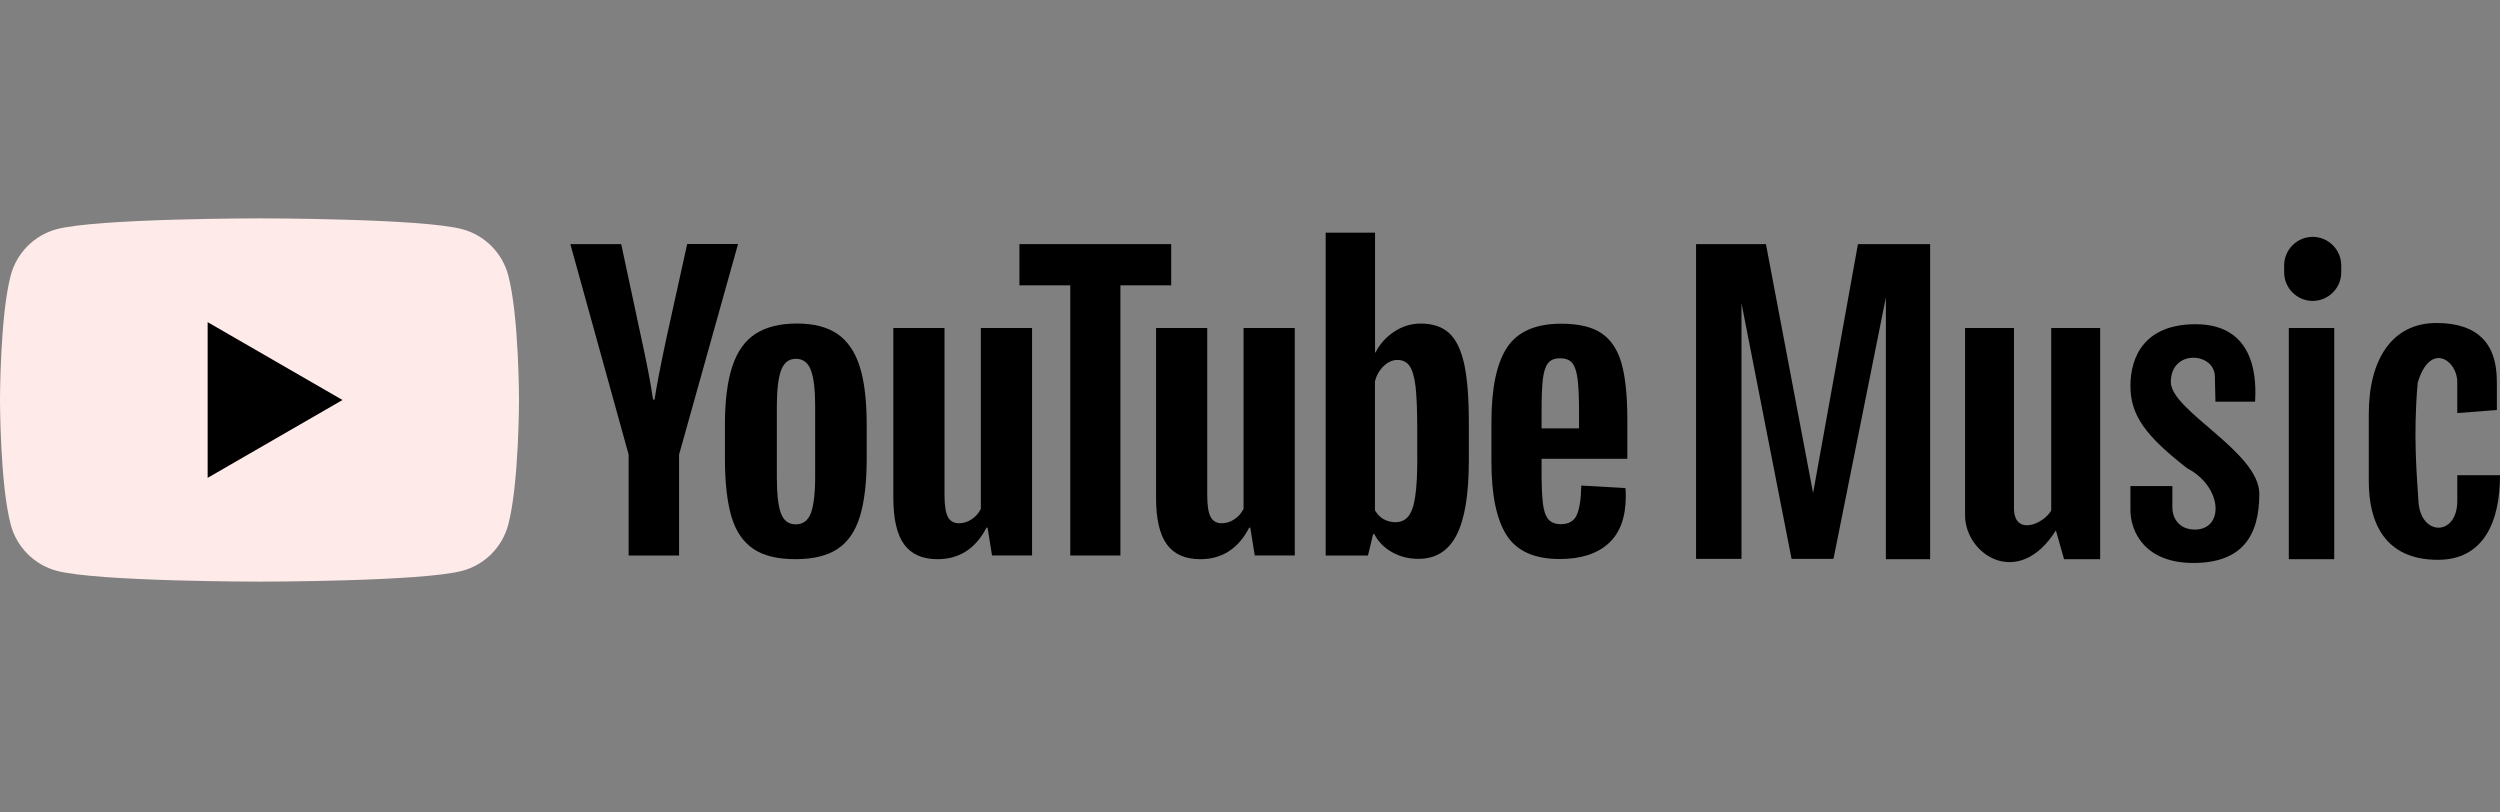 <svg width="160" height="52" viewBox="0 0 160 52" fill="none" xmlns="http://www.w3.org/2000/svg">
<rect x="0" y="0" width="160" height="52" fill="#808080" stroke="none"/>
<g clip-path="url(#clip0_314_591)">
<path d="M32.523 17.605C32.143 16.178 31.017 15.053 29.586 14.668C26.997 13.975 16.608 13.975 16.608 13.975C16.608 13.975 6.225 13.975 3.63 14.668C2.203 15.048 1.078 16.174 0.692 17.605C0 20.195 0 25.6 0 25.6C0 25.6 0 31.006 0.692 33.595C1.073 35.022 2.199 36.147 3.63 36.532C6.225 37.225 16.608 37.225 16.608 37.225C16.608 37.225 26.997 37.225 29.586 36.532C31.013 36.152 32.138 35.026 32.523 33.595C33.216 31.006 33.216 25.6 33.216 25.6C33.216 25.6 33.216 20.195 32.523 17.605Z" fill="#FFEAEA"/>
<path d="M13.289 30.583L21.919 25.6L13.289 20.617V30.583Z" fill="black"/>
<path d="M48.213 35.127C47.557 34.683 47.087 33.997 46.812 33.061C46.537 32.125 46.395 30.884 46.395 29.33V27.217C46.395 25.647 46.554 24.389 46.871 23.438C47.189 22.487 47.685 21.794 48.356 21.362C49.027 20.928 49.91 20.706 51.003 20.706C52.081 20.706 52.942 20.928 53.593 21.372C54.243 21.816 54.718 22.509 55.02 23.448C55.321 24.389 55.469 25.646 55.469 27.21V29.323C55.469 30.877 55.321 32.124 55.03 33.065C54.739 34.006 54.263 34.698 53.603 35.131C52.947 35.565 52.054 35.786 50.929 35.786C49.777 35.793 48.868 35.571 48.213 35.127ZM51.895 32.845C52.074 32.369 52.17 31.593 52.17 30.52V25.981C52.17 24.936 52.081 24.174 51.895 23.688C51.716 23.206 51.393 22.963 50.934 22.963C50.49 22.963 50.179 23.206 49.993 23.688C49.814 24.169 49.718 24.934 49.718 25.981V30.52C49.718 31.598 49.802 32.375 49.977 32.845C50.151 33.321 50.468 33.558 50.928 33.558C51.393 33.558 51.711 33.32 51.895 32.845Z" fill="black"/>
<path d="M98.66 29.367V30.102C98.66 31.037 98.687 31.735 98.744 32.205C98.797 32.669 98.913 33.014 99.087 33.225C99.261 33.436 99.531 33.547 99.896 33.547C100.388 33.547 100.726 33.357 100.905 32.977C101.084 32.596 101.185 31.962 101.201 31.075L104.028 31.238C104.044 31.365 104.05 31.539 104.05 31.762C104.05 33.11 103.68 34.113 102.945 34.779C102.211 35.444 101.17 35.777 99.822 35.777C98.205 35.777 97.074 35.27 96.425 34.255C95.775 33.24 95.452 31.676 95.452 29.553V27.011C95.452 24.823 95.79 23.232 96.461 22.223C97.132 21.22 98.284 20.717 99.917 20.717C101.042 20.717 101.903 20.923 102.506 21.335C103.109 21.747 103.532 22.387 103.78 23.259C104.023 24.131 104.15 25.335 104.15 26.869V29.363H98.66V29.367ZM99.077 23.238C98.913 23.445 98.802 23.782 98.744 24.247C98.687 24.712 98.66 25.426 98.66 26.372V27.418H101.059V26.372C101.059 25.436 101.027 24.728 100.964 24.247C100.9 23.766 100.785 23.423 100.621 23.227C100.457 23.031 100.198 22.931 99.849 22.931C99.499 22.926 99.241 23.032 99.077 23.238Z" fill="black"/>
<path d="M40.233 29.093L36.502 15.624H39.757L41.063 21.727C41.395 23.233 41.639 24.512 41.797 25.573H41.892C42.003 24.813 42.247 23.539 42.627 21.747L43.98 15.617H47.235L43.461 29.092V35.555H40.233V29.093Z" fill="black"/>
<path d="M66.052 20.992V35.55H63.489L63.204 33.769H63.135C62.437 35.117 61.391 35.788 60.001 35.788C59.035 35.788 58.321 35.47 57.861 34.837C57.402 34.203 57.174 33.215 57.174 31.867V20.992H60.449V31.681C60.449 32.332 60.519 32.796 60.66 33.071C60.803 33.347 61.041 33.489 61.373 33.489C61.659 33.489 61.934 33.404 62.193 33.23C62.451 33.056 62.647 32.833 62.774 32.565V20.992H66.052Z" fill="black"/>
<path d="M82.866 20.992V35.55H80.303L80.018 33.769H79.949C79.251 35.117 78.205 35.788 76.815 35.788C75.849 35.788 75.135 35.47 74.675 34.837C74.216 34.203 73.988 33.215 73.988 31.867V20.992H77.263V31.681C77.263 32.332 77.332 32.796 77.475 33.071C77.617 33.347 77.855 33.489 78.188 33.489C78.473 33.489 78.748 33.404 79.007 33.23C79.265 33.056 79.461 32.833 79.588 32.565V20.992H82.866Z" fill="black"/>
<path d="M74.961 18.261H71.706V35.551H68.498V18.261H65.243V15.624H74.956V18.261H74.961Z" fill="black"/>
<path d="M93.715 23.323C93.513 22.404 93.196 21.738 92.753 21.326C92.309 20.914 91.701 20.708 90.925 20.708C90.323 20.708 89.763 20.877 89.24 21.22C88.716 21.558 88.315 22.007 88.03 22.563H88.003V14.89H84.843V35.556H87.549L87.882 34.177H87.951C88.204 34.669 88.584 35.054 89.092 35.34C89.599 35.625 90.16 35.767 90.778 35.767C91.888 35.767 92.702 35.255 93.224 34.235C93.748 33.215 94.006 31.62 94.006 29.448V27.144C94.01 25.515 93.91 24.242 93.715 23.323ZM90.708 29.262C90.708 30.325 90.665 31.154 90.576 31.757C90.491 32.36 90.343 32.787 90.137 33.041C89.931 33.294 89.656 33.421 89.307 33.421C89.037 33.421 88.789 33.357 88.557 33.23C88.329 33.103 88.14 32.913 87.997 32.659V24.389C88.108 23.992 88.297 23.671 88.568 23.416C88.838 23.163 89.128 23.036 89.444 23.036C89.777 23.036 90.036 23.168 90.216 23.427C90.395 23.685 90.522 24.129 90.596 24.742C90.665 25.361 90.703 26.238 90.703 27.379V29.261H90.708V29.262Z" fill="black"/>
<path d="M113.02 15.624H108.548V35.767H111.455V19.407L114.66 35.767H117.343L120.696 19.035V35.788H123.529V15.624H118.908L116.038 31.556L113.02 15.624Z" fill="black"/>
<path d="M132.1 35.788H134.41V20.992H131.279V32.675C130.757 33.569 128.895 34.314 128.895 32.526C128.895 30.738 128.895 20.993 128.895 20.993H125.764C125.764 20.993 125.764 30.44 125.764 32.974C125.764 35.508 129.193 37.745 131.577 33.943L132.1 35.788Z" fill="black"/>
<path d="M149.391 20.992H146.484V35.788H149.391V20.992Z" fill="black"/>
<path d="M148.013 19.259C147.008 19.259 146.186 18.437 146.186 17.432V16.986C146.186 15.981 147.008 15.159 148.013 15.159C149.017 15.159 149.839 15.981 149.839 16.986V17.432C149.838 18.437 149.017 19.259 148.013 19.259Z" fill="black"/>
<path d="M141.789 25.706H144.324C144.398 24.476 144.472 20.75 140.522 20.75C137.243 20.75 136.348 22.837 136.348 24.7C136.348 26.564 137.293 27.88 139.976 29.967C142.262 31.16 142.36 33.893 140.472 33.893C139.578 33.893 139.031 33.297 139.031 32.452C139.031 31.607 139.031 31.11 139.031 31.11H136.348C136.348 31.11 136.348 32.254 136.348 32.65C136.348 33.992 137.243 36.029 140.372 36.029C143.503 36.029 144.596 34.29 144.596 31.607C144.596 28.924 138.932 26.29 138.932 24.452C138.932 22.316 141.752 22.551 141.752 24.104L141.789 25.706Z" fill="black"/>
<path d="M154.732 24.5C154.434 27.88 154.683 30.463 154.782 32.102C154.918 34.335 157.267 34.339 157.267 32.053C157.267 30.513 157.267 30.413 157.267 30.413H160C160 33.394 158.956 35.828 156.024 35.828C152.595 35.828 151.602 33.394 151.602 30.81C151.602 28.225 151.602 26.487 151.602 26.487C151.602 23.009 153.093 20.673 155.924 20.673C159.7 20.673 159.8 23.356 159.8 24.599C159.8 25.841 159.8 26.239 159.8 26.239L157.266 26.437C157.266 26.437 157.266 25.841 157.266 24.449C157.267 23.059 155.527 21.818 154.732 24.5Z" fill="black"/>
</g>
<defs>
<clipPath id="clip0_314_591">
<rect width="160" height="51.2" fill="white"/>
</clipPath>
</defs>
</svg>
